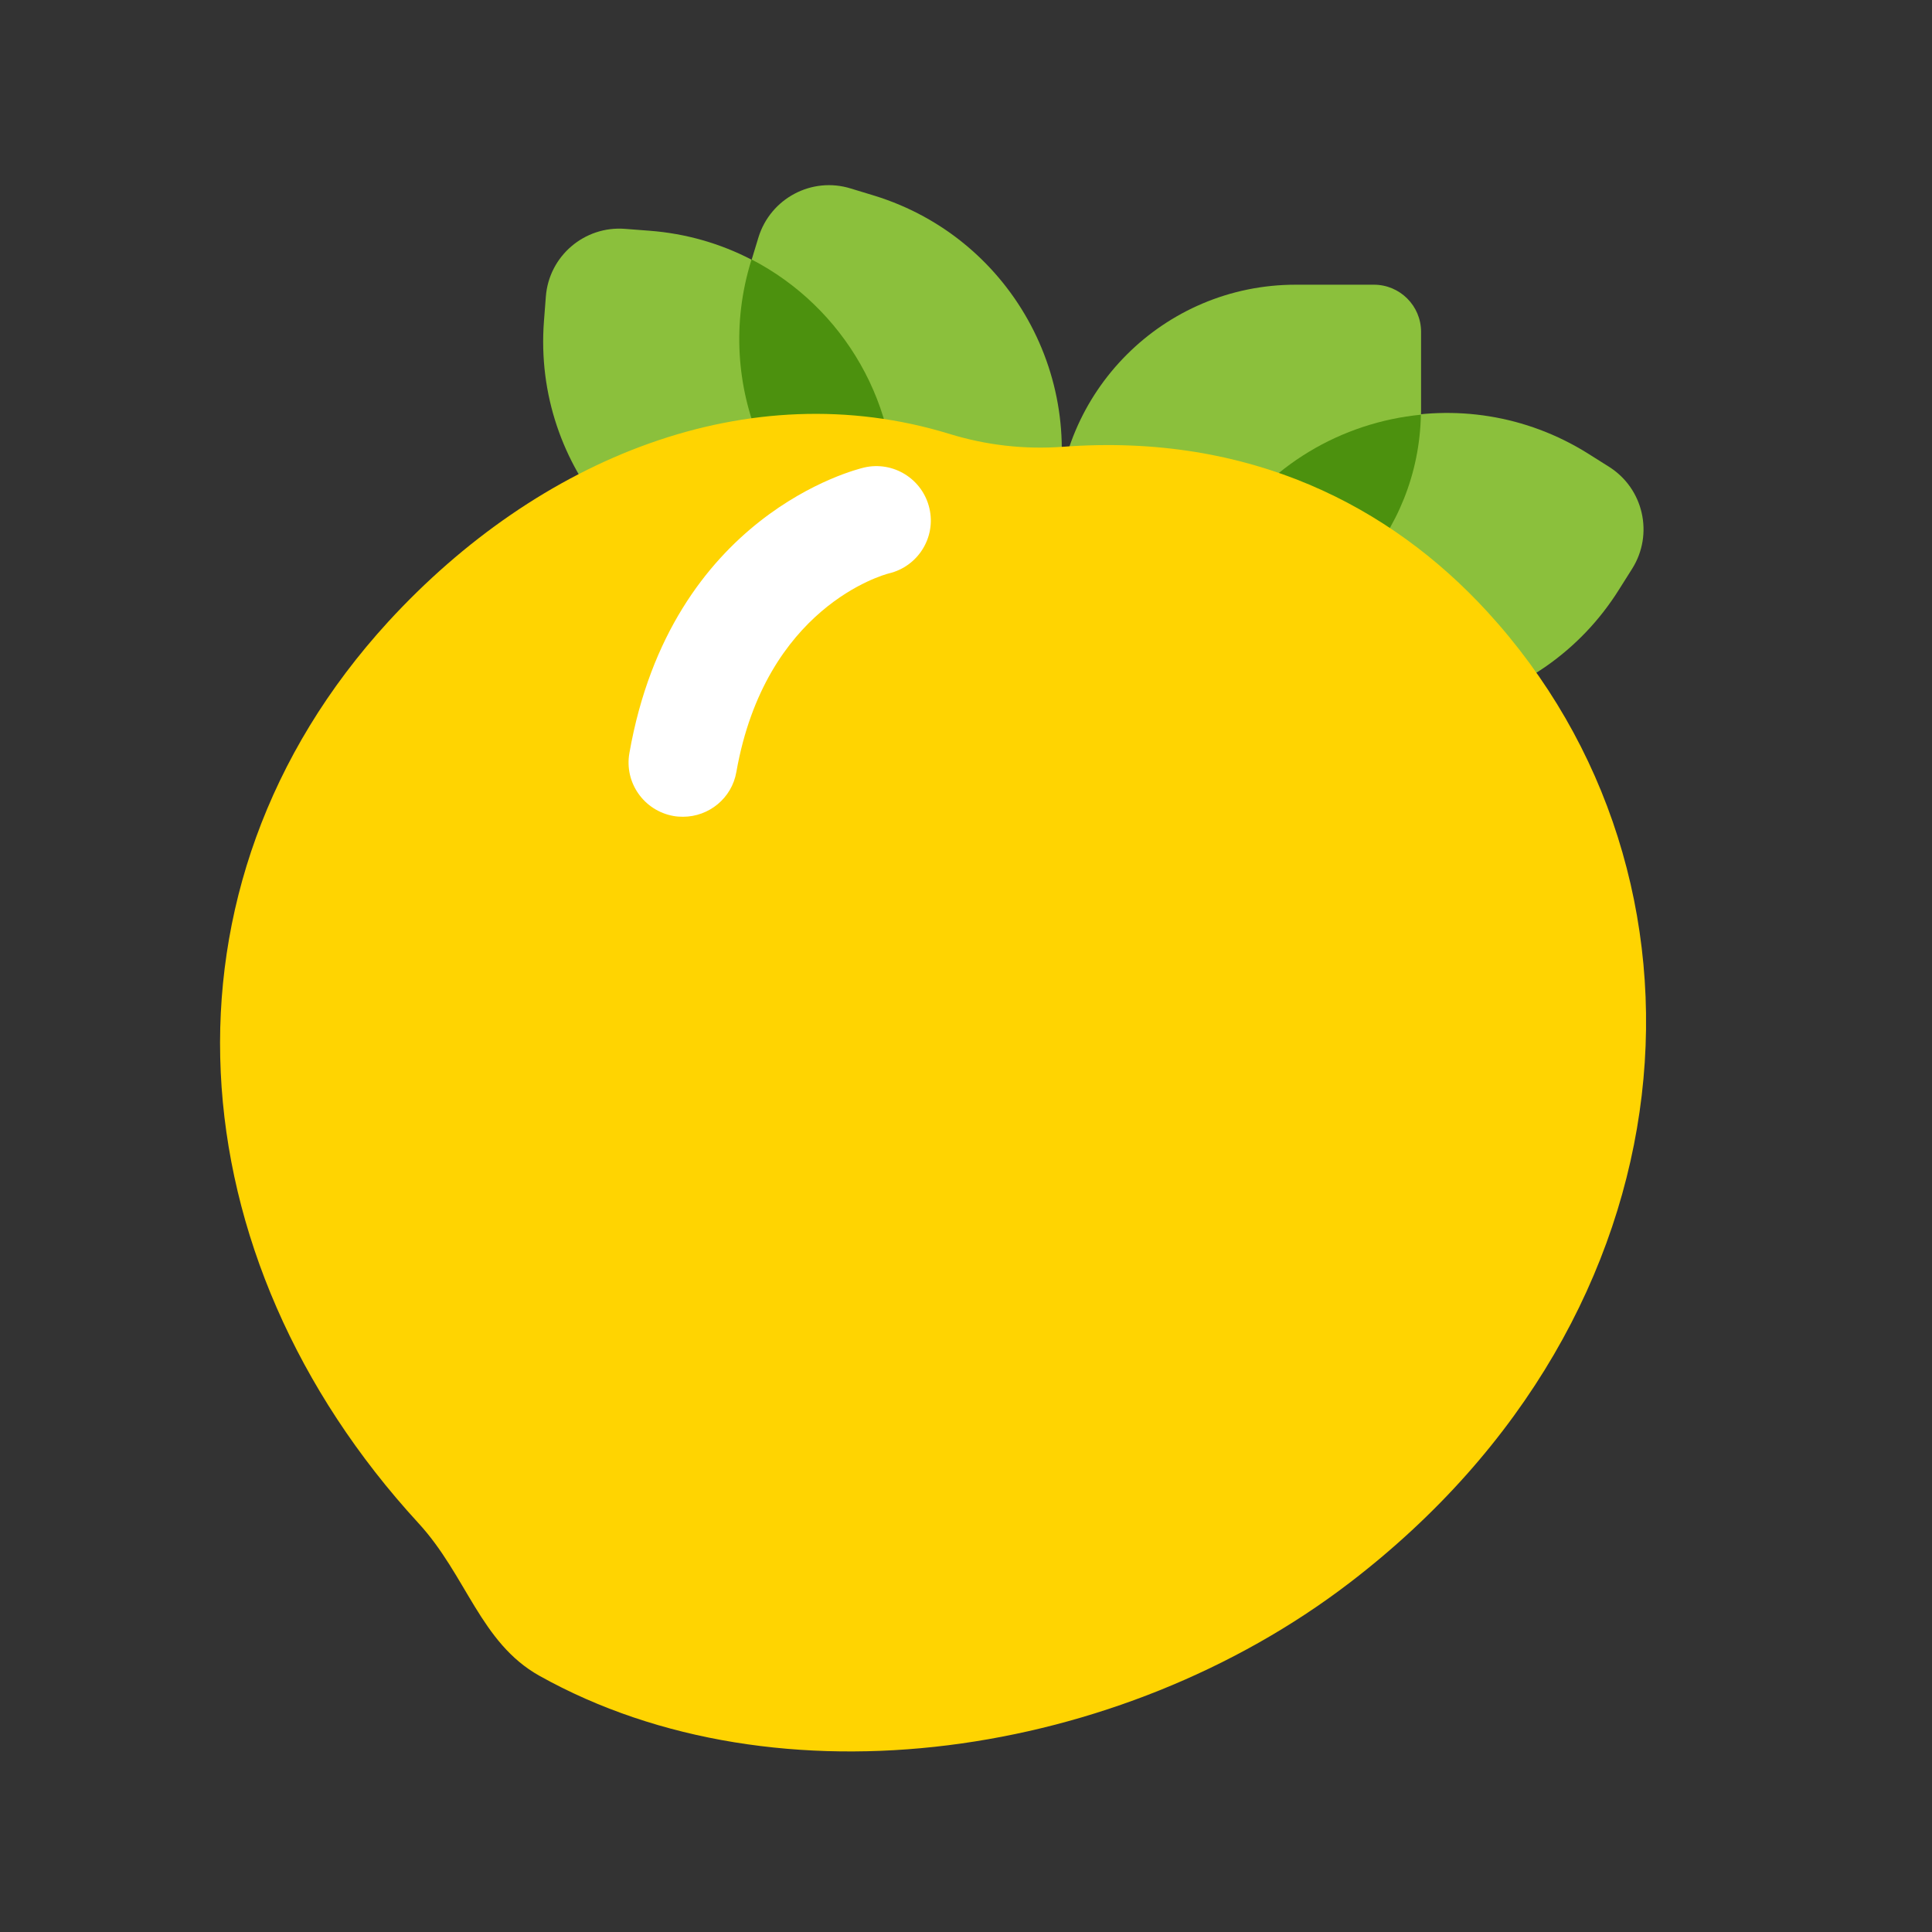 <?xml version="1.0" standalone="no"?><!DOCTYPE svg PUBLIC "-//W3C//DTD SVG 1.1//EN" "http://www.w3.org/Graphics/SVG/1.1/DTD/svg11.dtd"><svg t="1547448694597" class="icon" style="" viewBox="0 0 1024 1024" version="1.1" xmlns="http://www.w3.org/2000/svg" p-id="2077" xmlns:xlink="http://www.w3.org/1999/xlink" width="200" height="200"><rect x="0" y="0" width="1024" height="1024" fill="#333333" stroke="none"/><defs><style type="text/css"></style></defs><path d="M626.6 344h-41.5c-13.8 0-25-11.2-25-25v-41.5c0-69.9 56.7-126.6 126.6-126.6h41.5c13.8 0 25 11.2 25 25v41.5c0 69.9-56.6 126.6-126.6 126.6z" fill="#8BC03C" p-id="2078"></path><path d="M556.5 279.7l-3.8 12.5c-6.4 20.7-28.3 32.3-48.9 25.9l-12.5-3.8c-74.3-22.9-116-101.7-93.1-176l3.8-12.5c6.4-20.7 28.3-32.3 48.9-25.9l12.5 3.8c74.3 22.9 116 101.7 93.1 176zM664 356.9l-11.1-7c-18.3-11.5-23.8-35.7-12.3-54l7-11.1c41.3-65.8 128.2-85.7 194.1-44.4l11.1 7c18.3 11.5 23.8 35.7 12.3 54l-7 11.1c-41.3 65.9-128.2 85.7-194.1 44.4z" fill="#8BC03C" p-id="2079"></path><path d="M753.1 219.8c-41.8 4.1-81.4 26.7-105.5 65.1l-7 11.1c-9.4 15-7.4 33.9 3.7 46.6 60.8-8.5 107.6-60 108.8-122.8z" fill="#4C910E" p-id="2080"></path><path d="M288.3 170.3l1-13c1.6-21.6 20.5-37.7 42-36l13 1c77.5 5.9 135.6 73.6 129.6 151.1l-1 13c-1.6 21.6-20.5 37.7-42 36l-13-1c-77.5-5.9-135.5-73.6-129.6-151.1z" fill="#8BC03C" p-id="2081"></path><path d="M398.3 137.5l-0.2 0.8c-20.3 65.8 10.2 135.1 69 166 3.3-5.2 5.4-11.3 5.9-17.9l1-13c4.4-58.2-27-110.7-75.7-135.9z" fill="#4C910E" p-id="2082"></path><path d="M205.8 329.5C76.9 470.2 92.6 666.7 221.7 807.2c25.6 27.8 32.9 63.5 64.2 81C412.5 959 593.7 932 715.2 839c186.9-143 202-374.5 72.9-515-51-55.5-125.4-94.6-224.7-87.2-20.3 1.5-40.6-0.8-60.1-6.8-106.9-32.8-218 12.9-297.5 99.5z" fill="#FFD401" p-id="2083"></path><path d="M362 432.9c-1.7 0-3.3-0.1-5-0.4-15.7-2.8-26.2-17.7-23.4-33.4C355.8 272.8 453.8 248.8 458 247.8c15.5-3.6 31 6.1 34.6 21.6 3.6 15.4-6 30.8-21.4 34.5-3.2 0.8-65.5 18-80.9 105.2-2.4 14-14.6 23.8-28.3 23.8z" fill="#FFFFFF" p-id="2084"></path></svg>